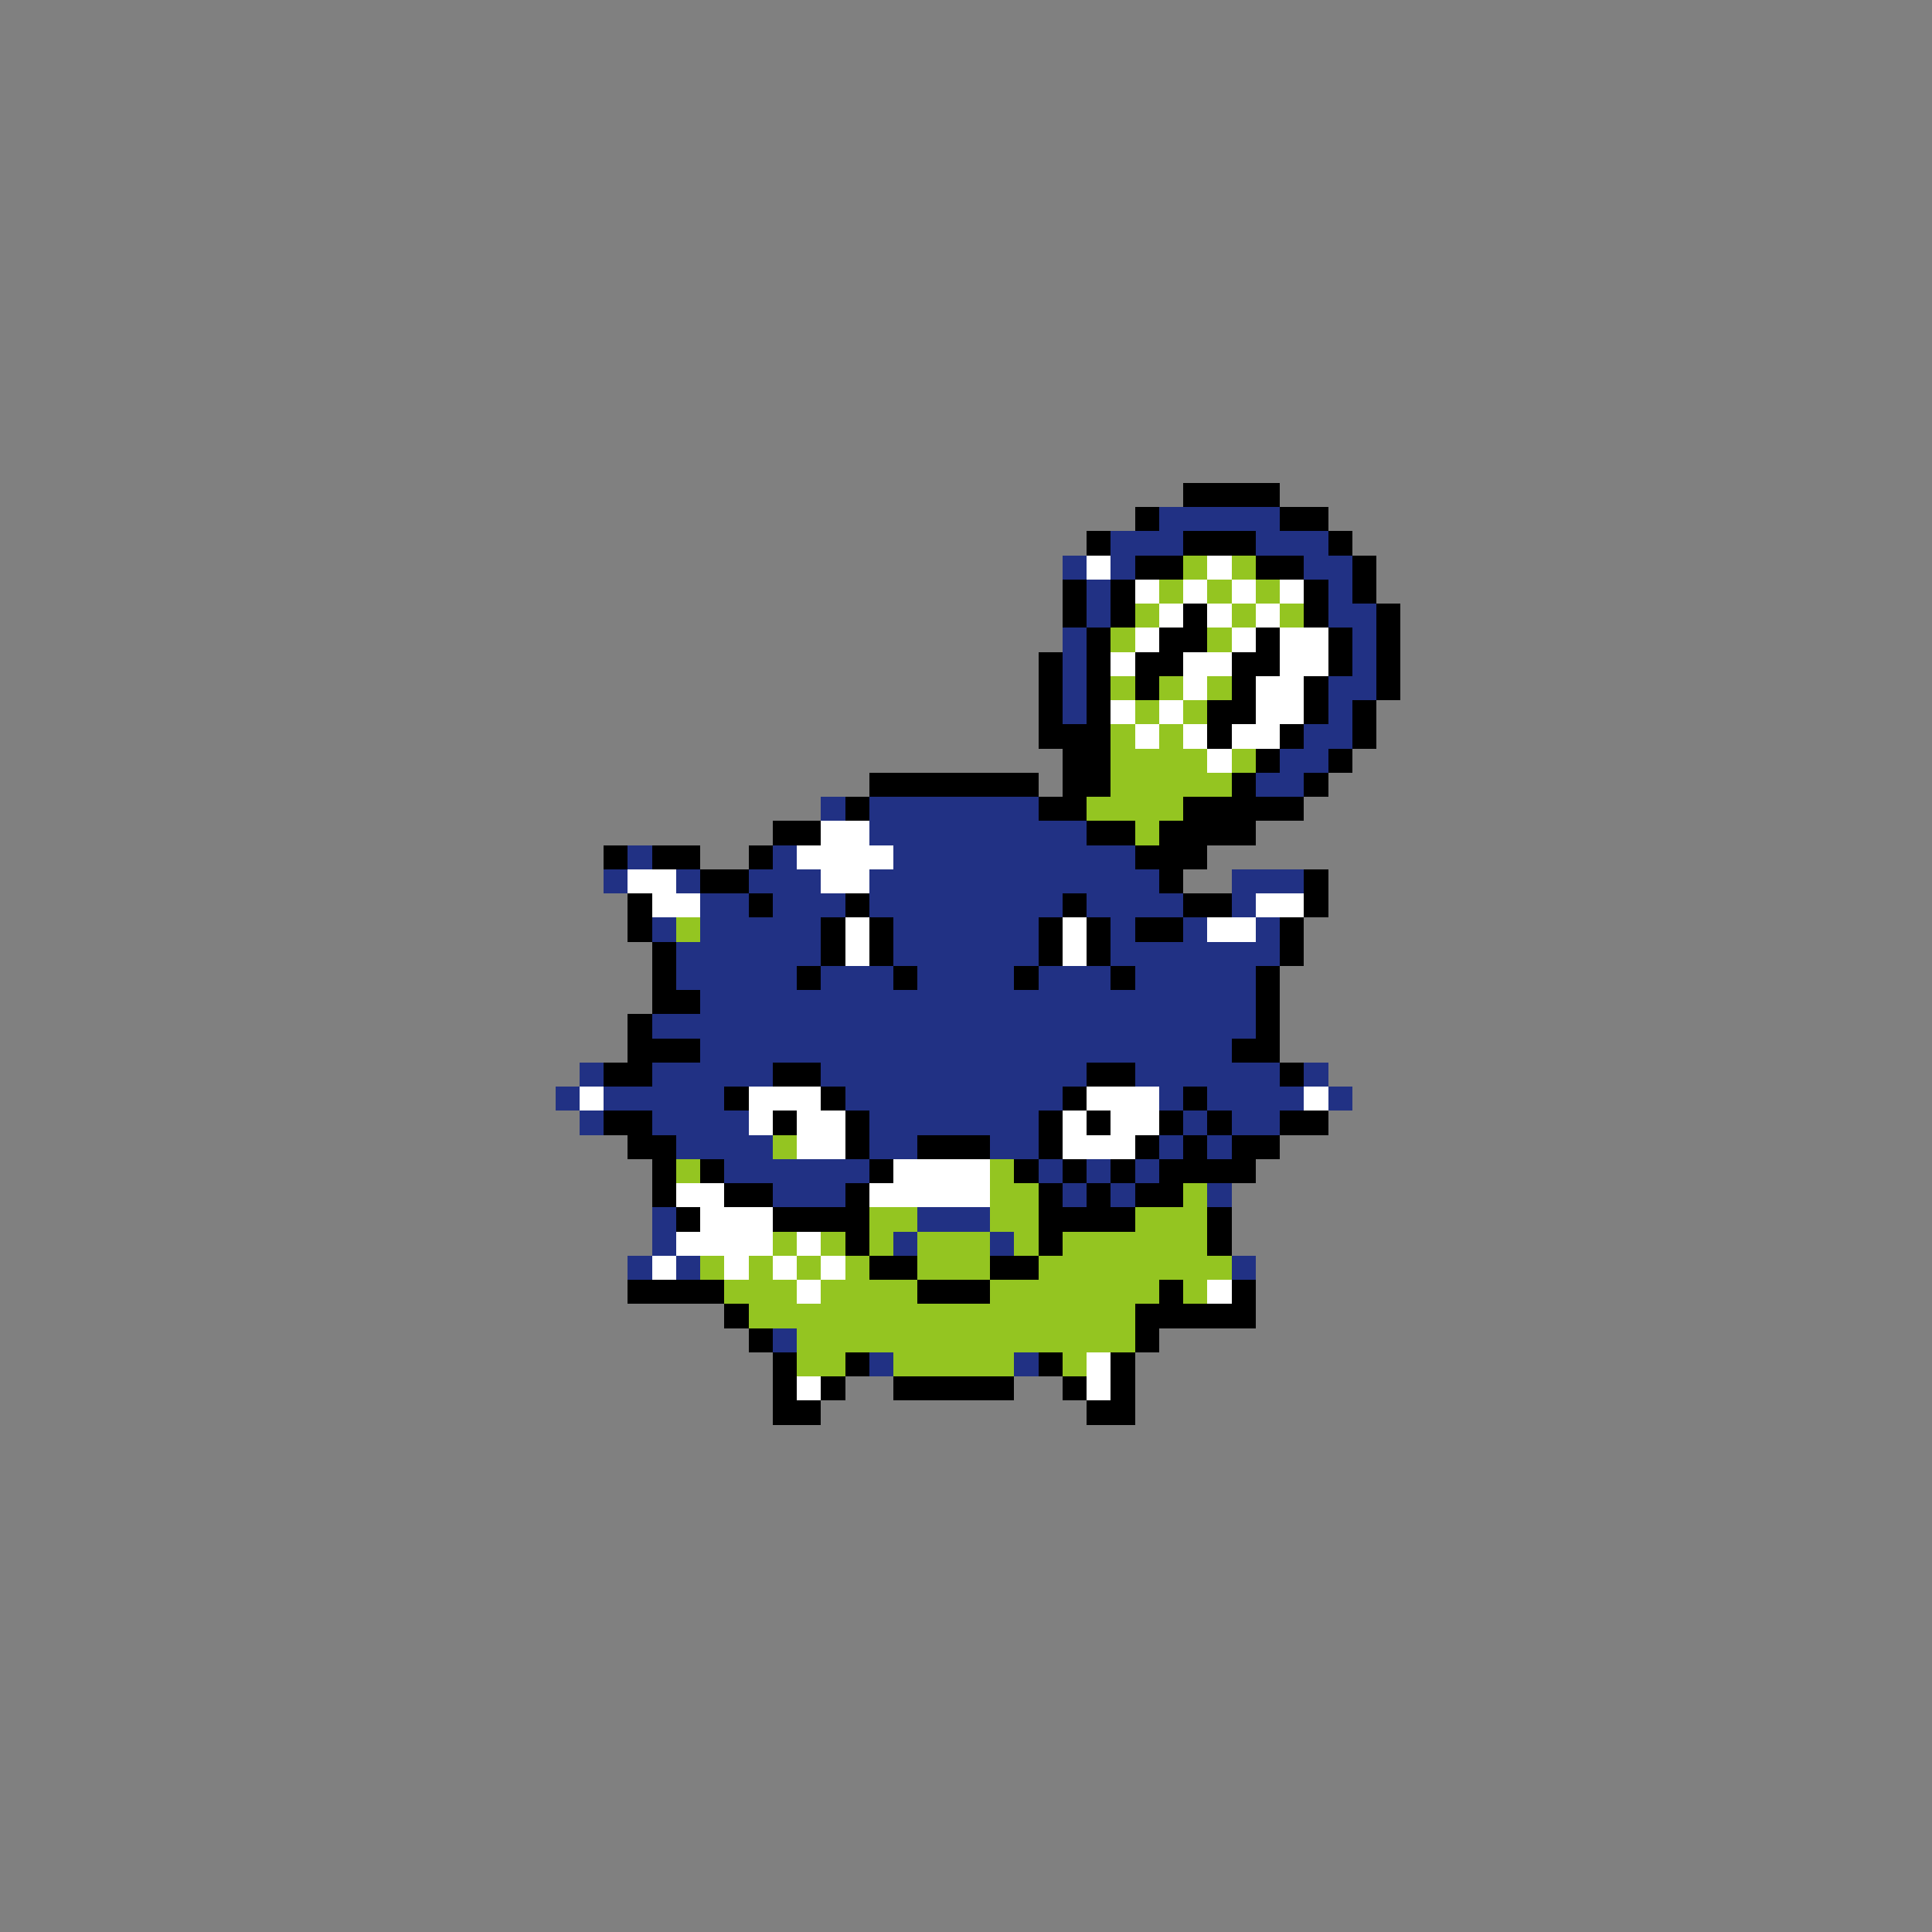 <svg xmlns="http://www.w3.org/2000/svg" viewBox="0 -0.5 80 80" shape-rendering="crispEdges">
<rect x="0" y="-0.5" width="80" height="80" fill="#808080" stroke="none"/>
<path stroke="#000000" d="M49 20h4M47 21h1M53 21h2M45 22h1M49 22h3M55 22h1M47 23h2M52 23h2M56 23h1M44 24h1M46 24h1M54 24h1M56 24h1M44 25h1M46 25h1M49 25h1M54 25h1M57 25h1M45 26h1M48 26h2M52 26h1M55 26h1M57 26h1M43 27h1M45 27h1M47 27h2M51 27h2M55 27h1M57 27h1M43 28h1M45 28h1M47 28h1M51 28h1M54 28h1M57 28h1M43 29h1M45 29h1M50 29h2M54 29h1M56 29h1M43 30h3M50 30h1M53 30h1M56 30h1M44 31h2M52 31h1M55 31h1M36 32h7M44 32h2M51 32h1M54 32h1M35 33h1M43 33h2M49 33h5M32 34h2M45 34h2M48 34h4M25 35h1M27 35h2M31 35h1M47 35h3M29 36h2M48 36h1M54 36h1M26 37h1M31 37h1M35 37h1M44 37h1M49 37h2M54 37h1M26 38h1M34 38h1M36 38h1M43 38h1M45 38h1M47 38h2M53 38h1M27 39h1M34 39h1M36 39h1M43 39h1M45 39h1M53 39h1M27 40h1M33 40h1M37 40h1M42 40h1M46 40h1M52 40h1M27 41h2M52 41h1M26 42h1M52 42h1M26 43h3M51 43h2M25 44h2M32 44h2M45 44h2M53 44h1M30 45h1M34 45h1M44 45h1M49 45h1M25 46h2M32 46h1M35 46h1M43 46h1M45 46h1M48 46h1M50 46h1M53 46h2M26 47h2M35 47h1M38 47h3M43 47h1M47 47h1M49 47h1M51 47h2M27 48h1M29 48h1M36 48h1M42 48h1M44 48h1M46 48h1M48 48h4M27 49h1M30 49h2M35 49h1M43 49h1M45 49h1M47 49h2M28 50h1M32 50h4M43 50h4M50 50h1M35 51h1M43 51h1M50 51h1M36 52h2M41 52h2M26 53h4M38 53h3M48 53h1M51 53h1M30 54h1M47 54h5M31 55h1M47 55h1M32 56h1M35 56h1M43 56h1M46 56h1M32 57h1M34 57h1M37 57h5M44 57h1M46 57h1M32 58h2M45 58h2" />
<path stroke="#213184" d="M48 21h5M46 22h3M52 22h3M44 23h1M46 23h1M54 23h2M45 24h1M55 24h1M45 25h1M55 25h2M44 26h1M56 26h1M44 27h1M56 27h1M44 28h1M55 28h2M44 29h1M55 29h1M54 30h2M53 31h2M52 32h2M34 33h1M36 33h7M36 34h9M26 35h1M32 35h1M37 35h10M25 36h1M28 36h1M31 36h3M36 36h12M51 36h3M29 37h2M32 37h3M36 37h8M45 37h4M51 37h1M27 38h1M29 38h5M37 38h6M46 38h1M49 38h1M52 38h1M28 39h6M37 39h6M46 39h7M28 40h5M34 40h3M38 40h4M43 40h3M47 40h5M29 41h23M27 42h25M29 43h22M24 44h1M27 44h5M34 44h11M47 44h6M54 44h1M23 45h1M25 45h5M35 45h9M48 45h1M50 45h4M55 45h1M24 46h1M27 46h4M36 46h7M49 46h1M51 46h2M28 47h4M36 47h2M41 47h2M48 47h1M50 47h1M30 48h6M43 48h1M45 48h1M47 48h1M32 49h3M44 49h1M46 49h1M50 49h1M27 50h1M38 50h3M27 51h1M37 51h1M41 51h1M26 52h1M28 52h1M51 52h1M32 55h1M36 56h1M42 56h1" />
<path stroke="#ffffff" d="M45 23h1M50 23h1M47 24h1M49 24h1M51 24h1M53 24h1M48 25h1M50 25h1M52 25h1M47 26h1M51 26h1M53 26h2M46 27h1M49 27h2M53 27h2M49 28h1M52 28h2M46 29h1M48 29h1M52 29h2M47 30h1M49 30h1M51 30h2M50 31h1M34 34h2M33 35h4M26 36h2M34 36h2M27 37h2M52 37h2M35 38h1M44 38h1M50 38h2M35 39h1M44 39h1M24 45h1M31 45h3M45 45h3M54 45h1M31 46h1M33 46h2M44 46h1M46 46h2M33 47h2M44 47h3M37 48h4M28 49h2M36 49h5M29 50h3M28 51h4M33 51h1M27 52h1M30 52h1M32 52h1M34 52h1M33 53h1M50 53h1M45 56h1M33 57h1M45 57h1" />
<path stroke="#94c521" d="M49 23h1M51 23h1M48 24h1M50 24h1M52 24h1M47 25h1M51 25h1M53 25h1M46 26h1M50 26h1M46 28h1M48 28h1M50 28h1M47 29h1M49 29h1M46 30h1M48 30h1M46 31h4M51 31h1M46 32h5M45 33h4M47 34h1M28 38h1M32 47h1M28 48h1M41 48h1M41 49h2M49 49h1M36 50h2M41 50h2M47 50h3M32 51h1M34 51h1M36 51h1M38 51h3M42 51h1M44 51h6M29 52h1M31 52h1M33 52h1M35 52h1M38 52h3M43 52h8M30 53h3M34 53h4M41 53h7M49 53h1M31 54h16M33 55h14M33 56h2M37 56h5M44 56h1" />
</svg>